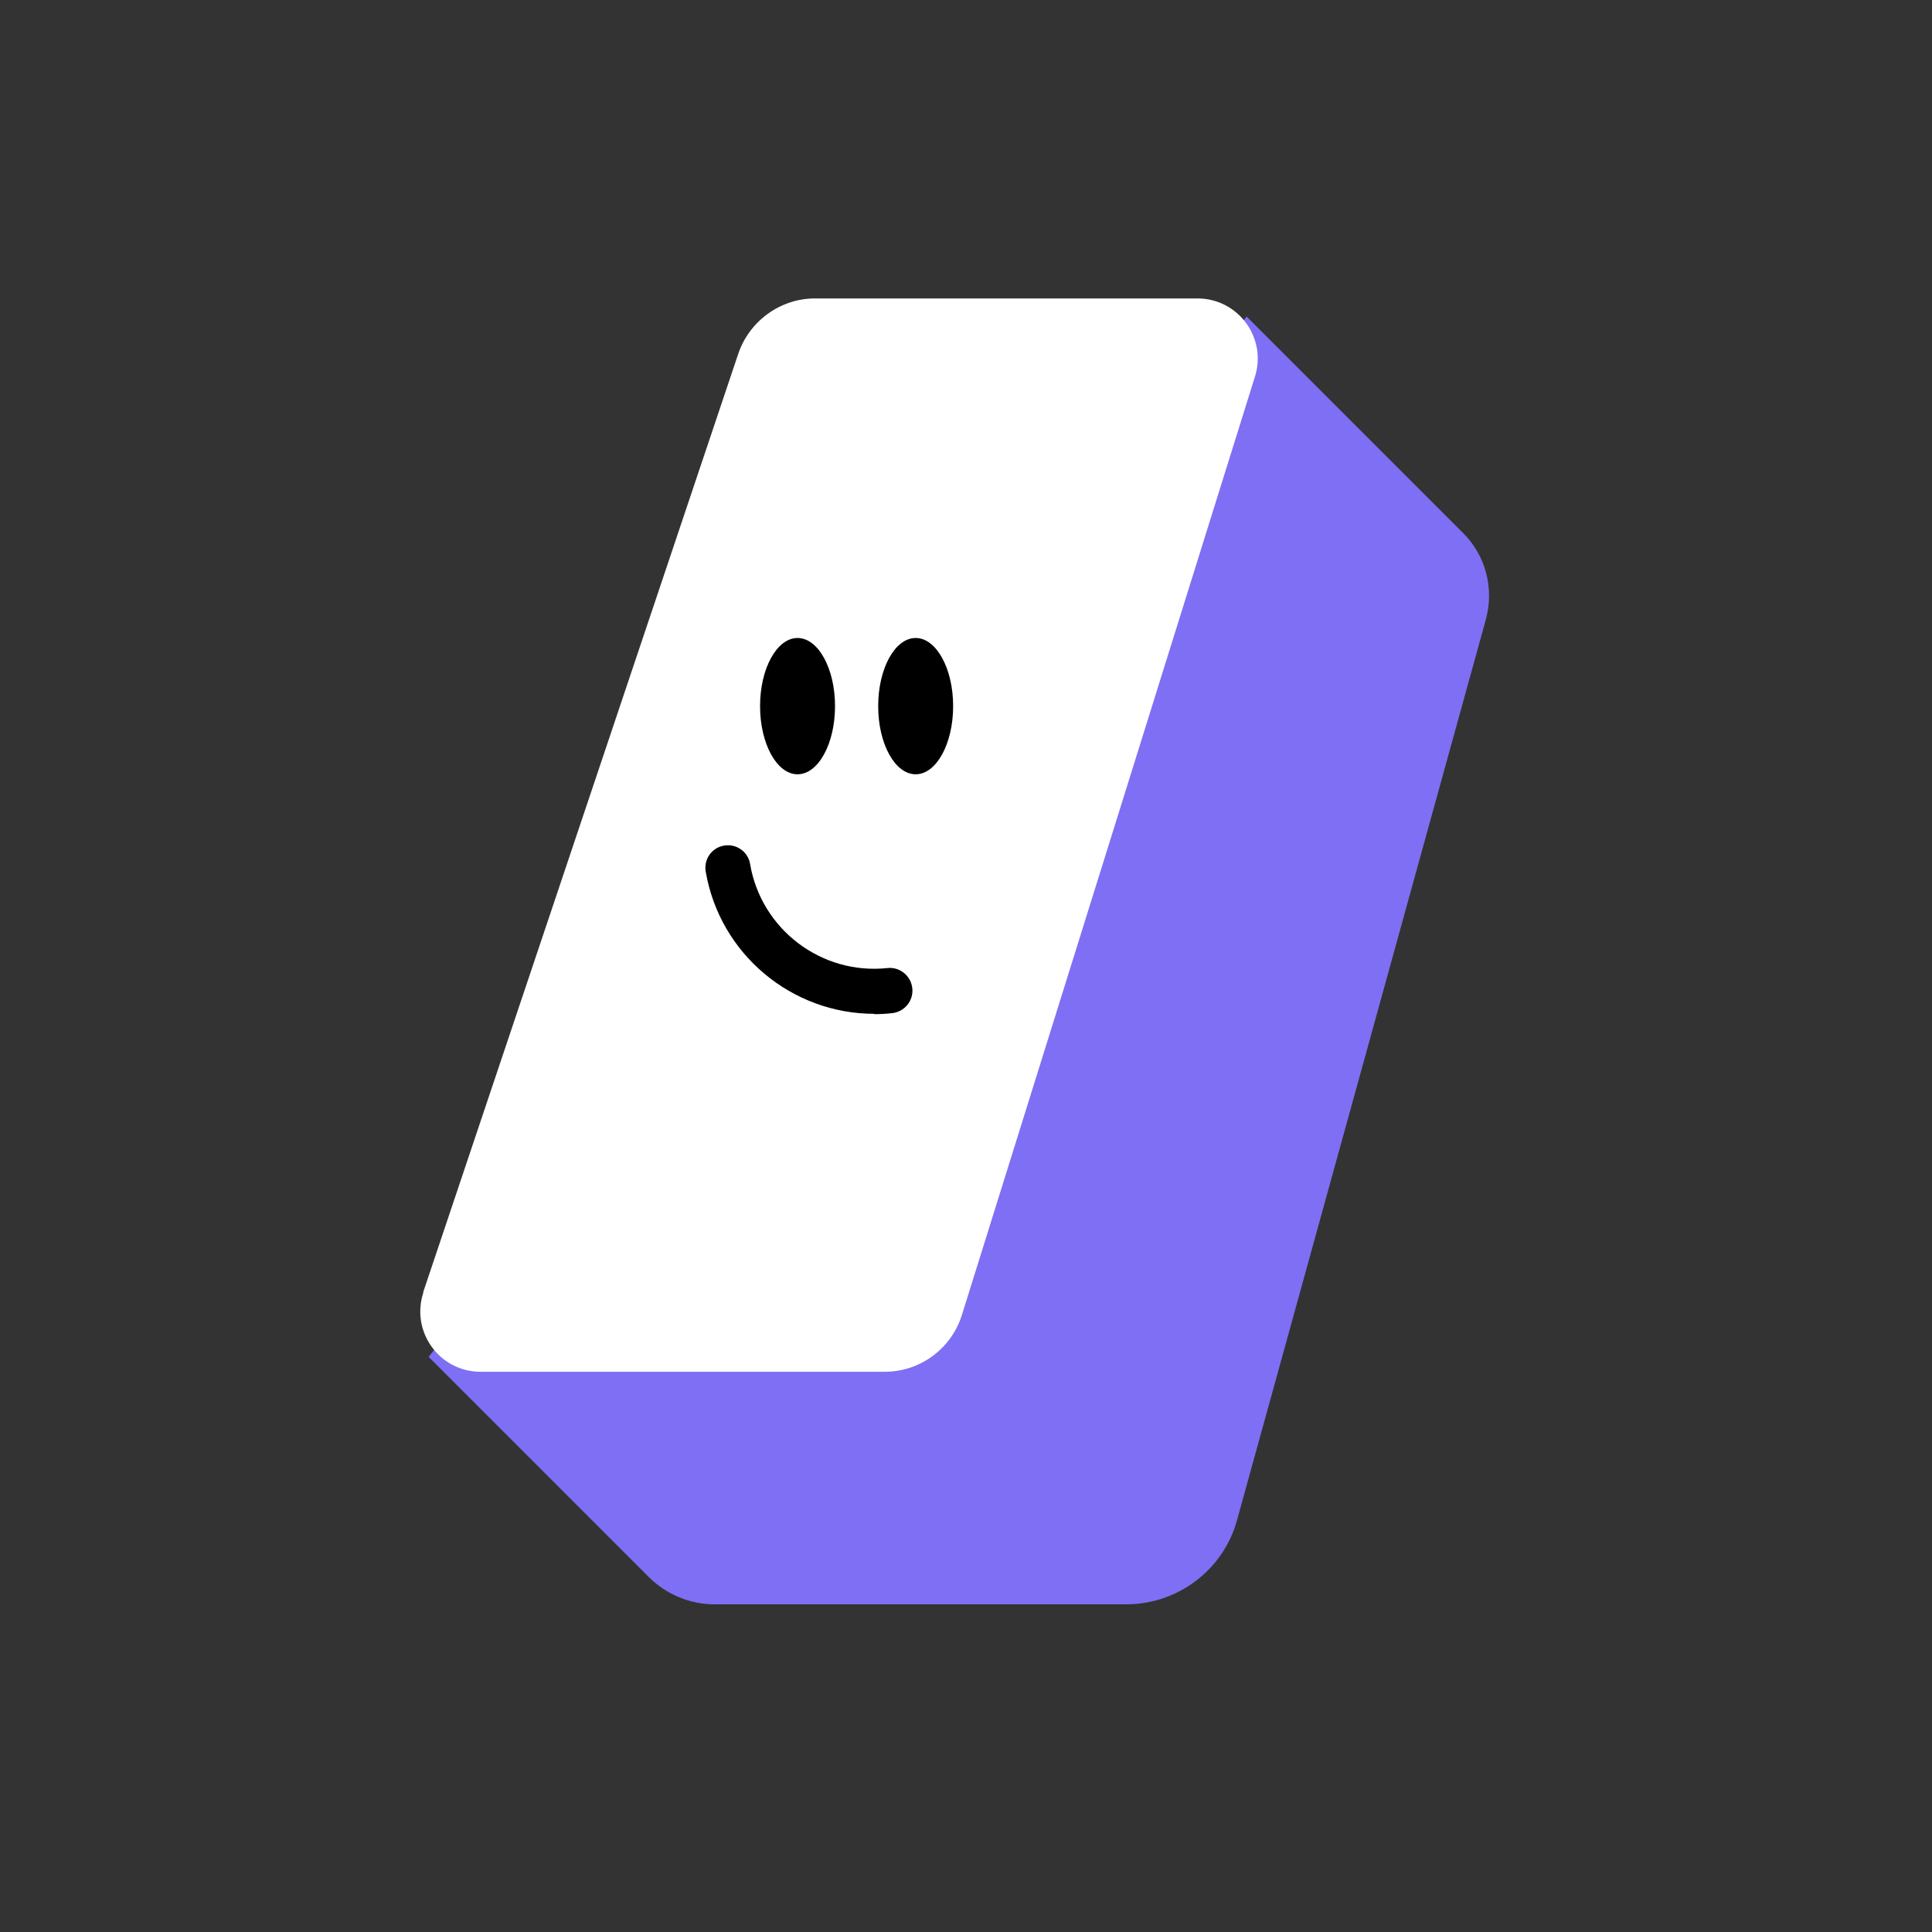 <svg width="160" height="160" viewBox="0 0 160 160" fill="none" xmlns="http://www.w3.org/2000/svg">
<rect x="0" y="0" width="160" height="160" fill="#333333" stroke="none"/>
<path d="M103.26 26.234L121.179 44.153C123.049 46.023 123.754 48.739 123.049 51.314L102.449 125.882C101.32 130.009 97.546 132.866 93.243 132.866H59.204C57.158 132.866 55.182 132.054 53.736 130.608L35.5 112.372L103.225 26.234H103.26Z" fill="#7E6FF4"/>
<path d="M35.037 107.043L61.139 29.3C62.056 26.584 64.631 24.715 67.488 24.715H99.164C102.55 24.715 104.948 27.995 103.925 31.205L79.657 108.912C78.776 111.699 76.201 113.604 73.273 113.604H39.798C36.377 113.604 33.978 110.253 35.072 107.008L35.037 107.043Z" fill="white"/>
<path d="M72.404 83.96C65.576 83.96 59.612 79.028 58.442 72.171C58.274 71.168 58.943 70.193 59.974 70.026C60.978 69.858 61.953 70.527 62.12 71.558C63.04 76.965 68.029 80.755 73.491 80.17C74.522 80.059 75.442 80.811 75.553 81.842C75.665 82.874 74.912 83.793 73.881 83.905C73.38 83.96 72.906 83.988 72.404 83.988V83.96Z" fill="black"/>
<path d="M66.049 64.123C67.764 64.123 69.153 61.597 69.153 58.48C69.153 55.363 67.764 52.836 66.049 52.836C64.335 52.836 62.945 55.363 62.945 58.48C62.945 61.597 64.335 64.123 66.049 64.123Z" fill="black"/>
<path d="M75.831 64.123C77.545 64.123 78.935 61.597 78.935 58.48C78.935 55.363 77.545 52.836 75.831 52.836C74.116 52.836 72.727 55.363 72.727 58.48C72.727 61.597 74.116 64.123 75.831 64.123Z" fill="black"/>
</svg>
